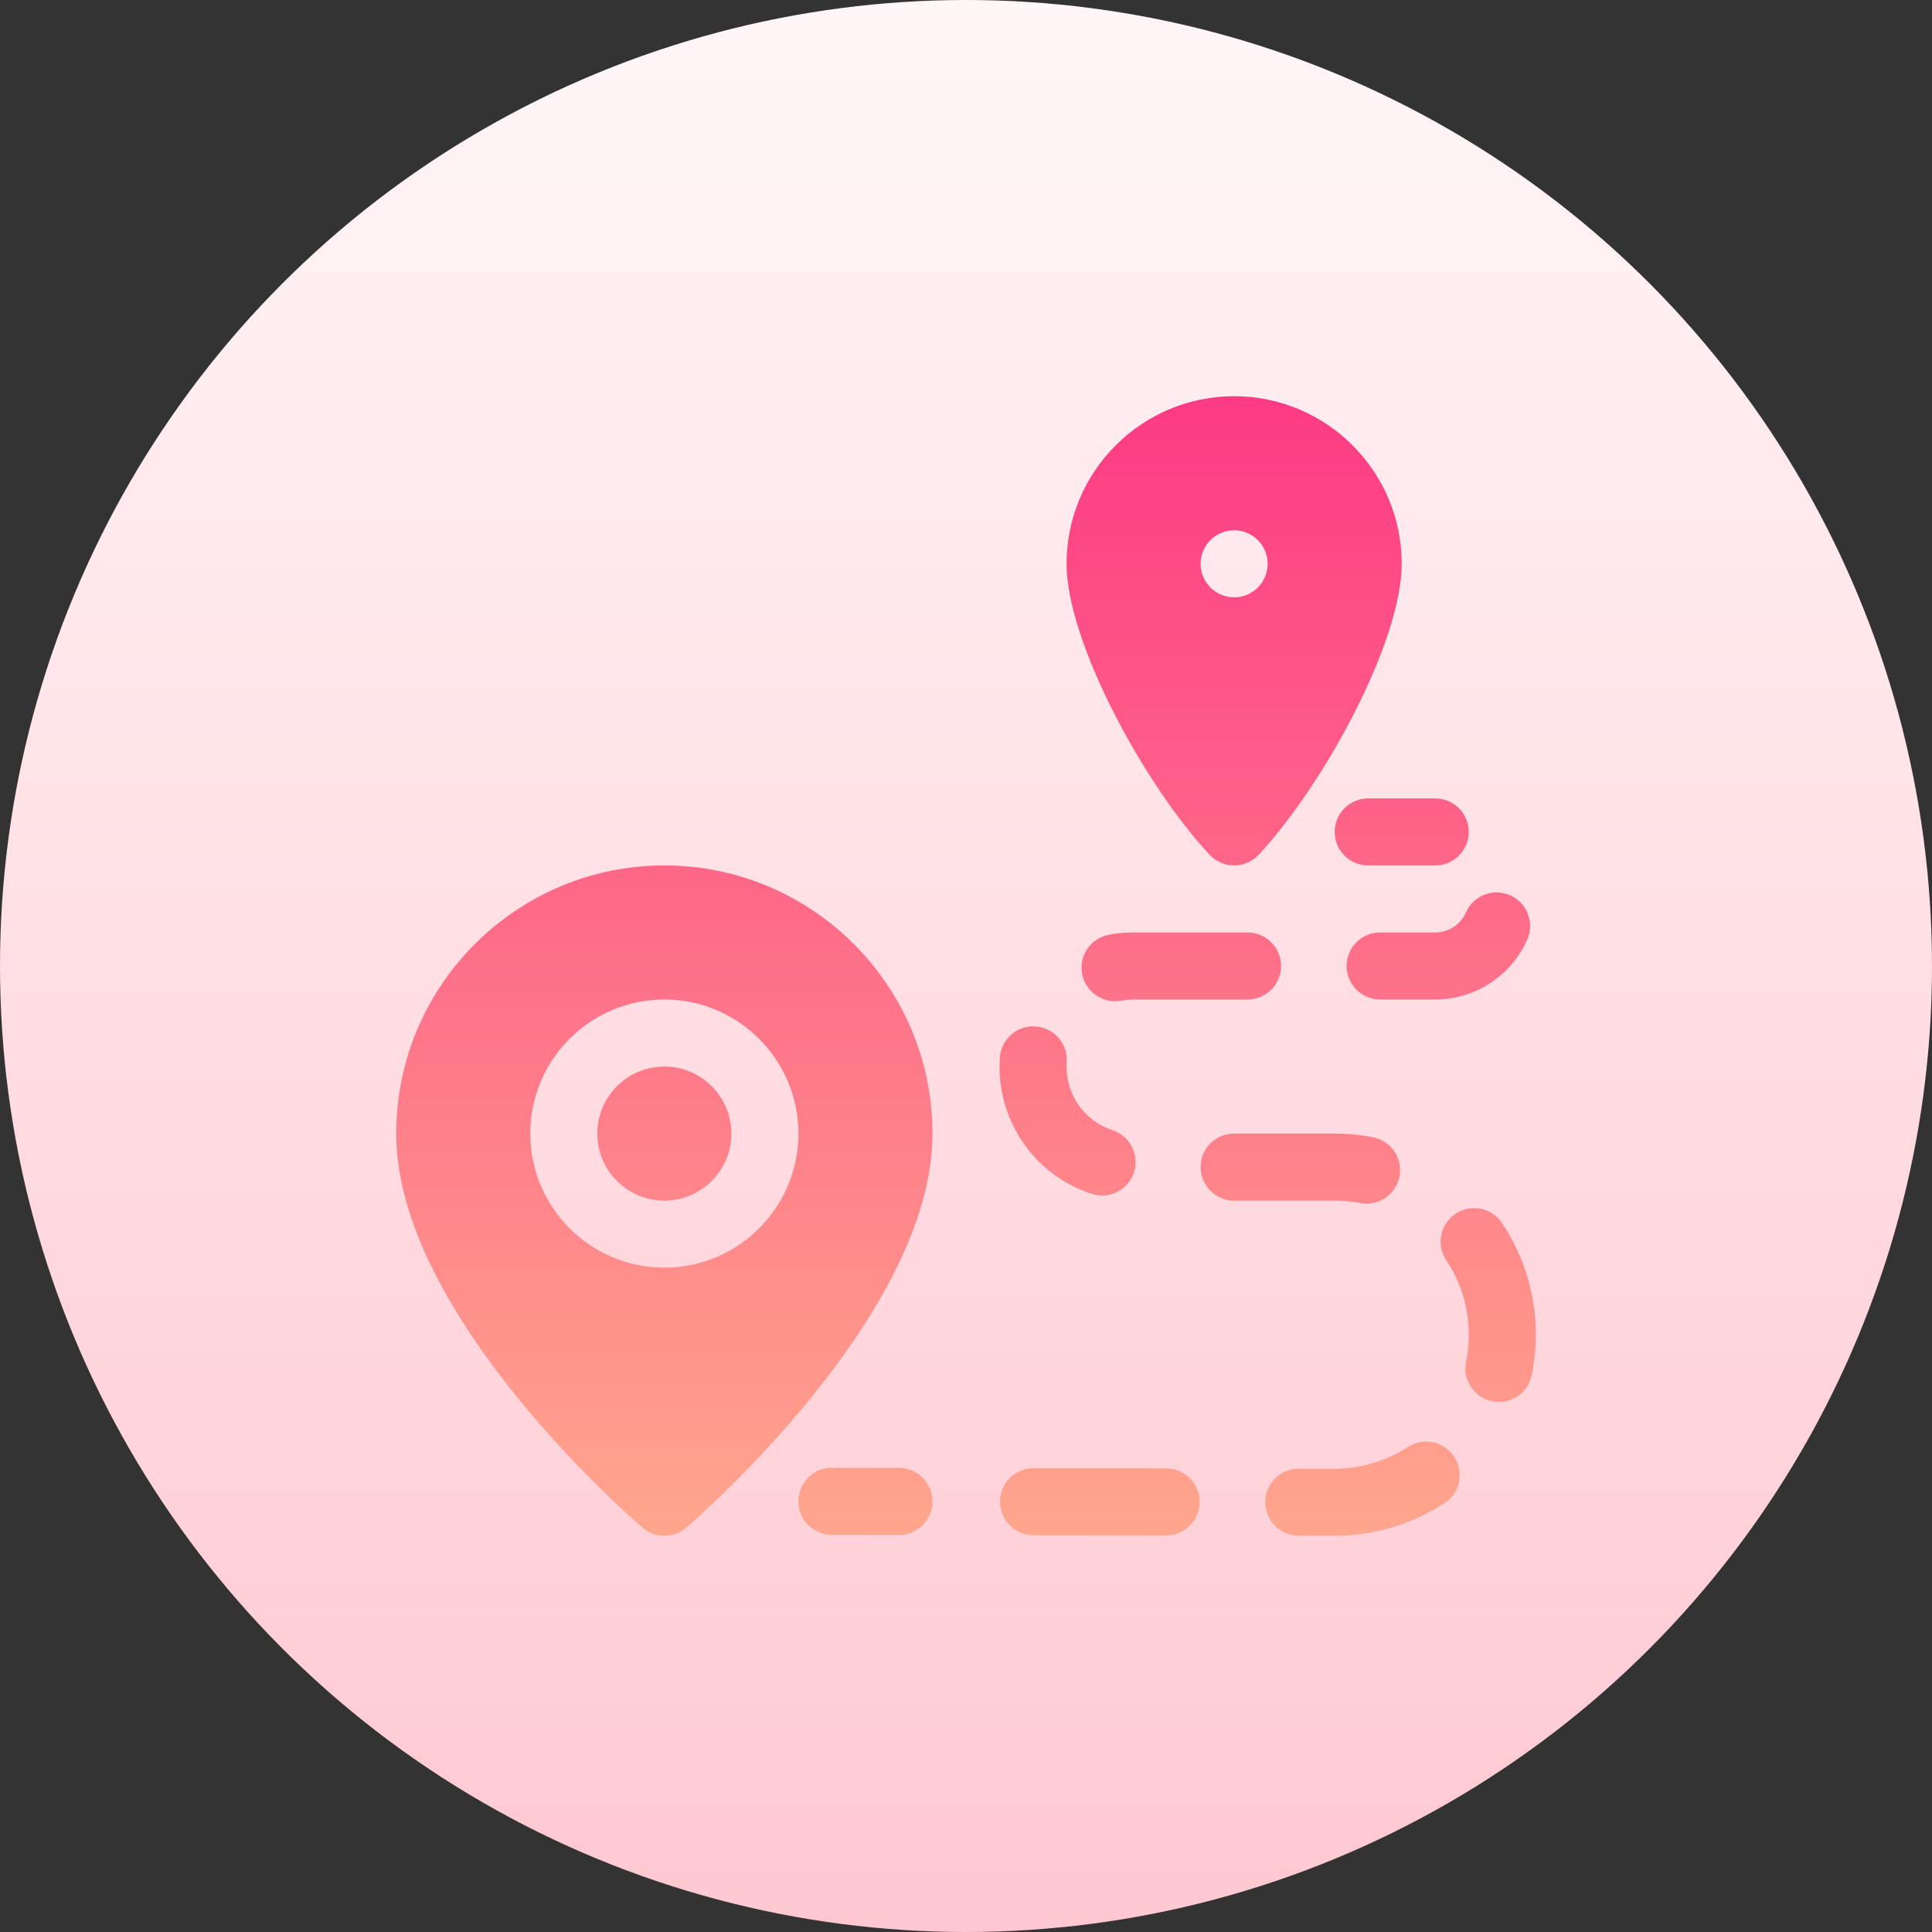 <svg id="Capa_1" enable-background="new 0 0 512 512" height="512" viewBox="0 0 512 512" width="512" xmlns="http://www.w3.org/2000/svg" xmlns:xlink="http://www.w3.org/1999/xlink"><rect x="0" y="0" width="512" height="512" fill="#333333" stroke="none"/><linearGradient id="SVGID_1_" gradientUnits="userSpaceOnUse" x1="256" x2="256" y1="512" y2="0"><stop offset="0" stop-color="#ffc8d1"/><stop offset="1" stop-color="#fff6f7"/></linearGradient><linearGradient id="SVGID_2_" gradientUnits="userSpaceOnUse" x1="256" x2="256" y1="105" y2="407"><stop offset="0" stop-color="#fd3a84"/><stop offset="1" stop-color="#ffa68d"/></linearGradient><g><g><circle cx="256" cy="256" fill="url(#SVGID_1_)" r="256"/></g><g><g><path d="m176.059 229.353c-39.181 0-71.059 31.877-71.059 71.059 0 47.942 62.61 102.165 65.282 104.446 1.657 1.431 3.721 2.143 5.777 2.143s4.12-.711 5.777-2.143c2.672-2.281 65.282-56.503 65.282-104.446 0-39.182-31.878-71.059-71.059-71.059zm0 106.588c-19.595 0-35.529-15.935-35.529-35.53s15.934-35.529 35.529-35.529 35.529 15.935 35.529 35.529c0 19.596-15.934 35.53-35.529 35.53zm0-53.294c-9.793 0-17.765 7.972-17.765 17.765s7.971 17.765 17.765 17.765 17.765-7.971 17.765-17.765c-.001-9.793-7.972-17.765-17.765-17.765zm151-53.294c2.463 0 4.823-1.024 6.506-2.828 17.531-18.841 37.906-56.625 37.906-77.114 0-24.487-19.925-44.412-44.412-44.412s-44.412 19.925-44.412 44.412c0 20.489 20.376 58.273 37.906 77.114 1.683 1.804 4.042 2.828 6.506 2.828zm0-88.821c4.905 0 8.882 3.976 8.882 8.882 0 4.905-3.977 8.882-8.882 8.882s-8.882-3.977-8.882-8.882c0-4.906 3.977-8.882 8.882-8.882zm26.647 79.939c0 4.909 3.973 8.882 8.882 8.882h17.765c4.91 0 8.882-3.973 8.882-8.882 0-4.91-3.973-8.882-8.882-8.882h-17.765c-4.909-.001-8.882 3.972-8.882 8.882zm-64.423 95.927c.92.303 1.856.442 2.776.442 3.73 0 7.208-2.368 8.44-6.107 1.527-4.658-1.006-9.68-5.664-11.215-7.285-2.395-12.187-9.176-12.187-16.739.012-.385.026-.84.043-1.373.295-4.901-3.435-9.099-8.336-9.394-4.805-.364-9.108 3.426-9.394 8.336-.009.173-.078 2.125-.078 2.298-.001 15.389 9.801 28.947 24.4 33.752zm-6.654-33.023c-.007.221-.008.24 0 0zm77.86 35.443c4.973.917 9.492-2.368 10.392-7.061.919-4.823-2.247-9.473-7.061-10.392-3.27-.625-6.662-.954-10.114-.954h-26.647c-4.91 0-8.882 3.973-8.882 8.882 0 4.91 3.973 8.882 8.882 8.882h26.647c2.316.001 4.588.227 6.783.643zm-51.429 70.33s-35.156-.061-35.165-.061c-4.901 0-8.874 3.964-8.882 8.865-.009 4.91 3.964 8.891 8.865 8.9 0 0 35.156.061 35.165.061 4.901 0 8.874-3.964 8.882-8.865.009-4.909-3.964-8.891-8.865-8.9zm64.015-5.664c-5.751 3.756-12.447 5.742-19.352 5.751 0 0-9.524-.018-9.533-.018-4.901 0-8.874 3.964-8.882 8.865-.009 4.91 3.964 8.891 8.865 8.899l9.542.018c10.374-.009 20.428-2.993 29.076-8.631 4.103-2.68 5.265-8.188 2.585-12.3-2.698-4.11-8.198-5.247-12.301-2.584zm24.965-59.366c-2.732-4.094-8.284-5.17-12.317-2.446-4.077 2.724-5.178 8.241-2.446 12.317 3.903 5.838 5.968 12.656 5.959 19.717 0 2.455-.252 4.857-.72 7.182-1.118 5.482 3.066 10.652 8.709 10.652 4.138 0 7.842-2.906 8.692-7.113.711-3.47 1.084-7.052 1.084-10.713.008-10.59-3.089-20.826-8.961-29.596zm-17.687-77h-14.599c-4.91 0-8.882 3.973-8.882 8.882s3.973 8.882 8.882 8.882h14.599c10.565 0 20.141-6.246 24.392-15.909 1.978-4.493-.061-9.732-4.545-11.71-4.537-1.969-9.741.069-11.71 4.545-1.423 3.228-4.615 5.31-8.137 5.31zm-79.941 0c-2.238 0-4.432.208-6.54.599-4.823.902-8.006 5.534-7.113 10.357.923 4.944 5.693 8 10.357 7.113 1.067-.2 2.169-.304 3.296-.304h30.195c4.91 0 8.882-3.973 8.882-8.882s-3.973-8.882-8.882-8.882h-30.195zm-62.159 141.901s-17.773-.035-17.782-.035c-4.901 0-8.874 3.964-8.882 8.865-.009 4.91 3.955 8.891 8.865 8.9 0 0 17.773.035 17.782.035 4.901 0 8.874-3.964 8.882-8.865.008-4.91-3.956-8.892-8.865-8.9z" fill="url(#SVGID_2_)"/></g></g></g></svg>